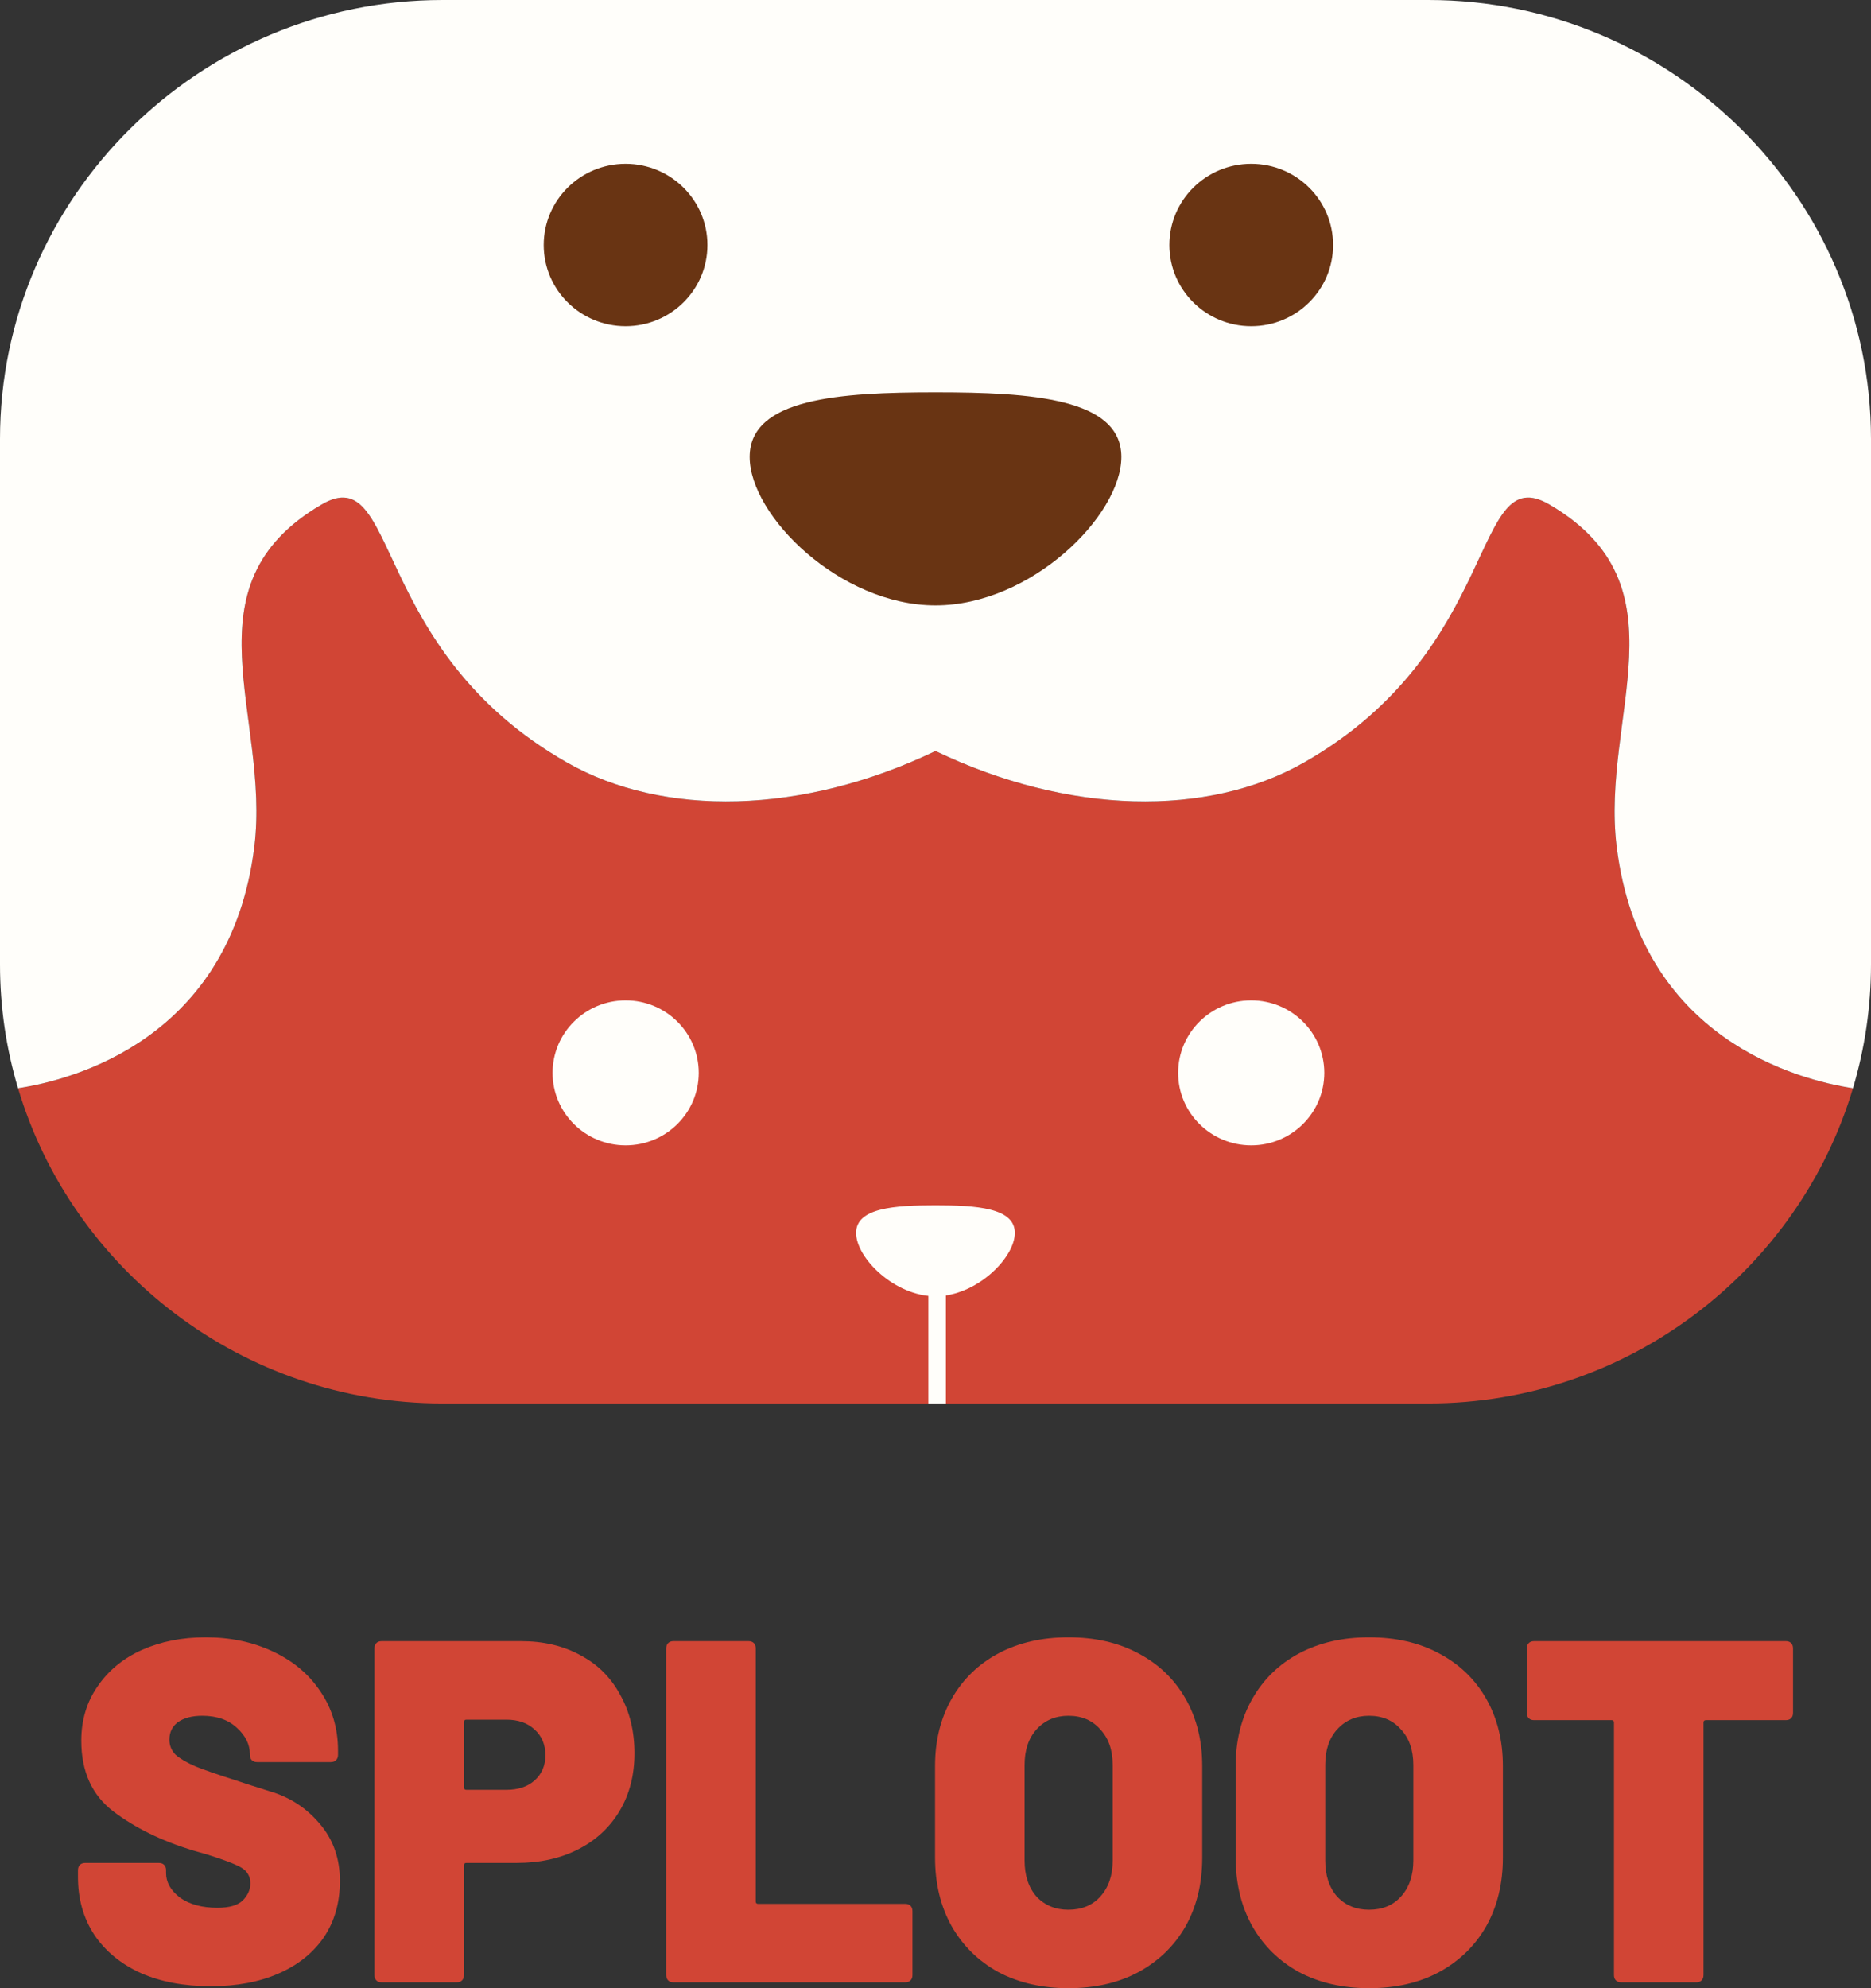 <svg width="96" height="102" viewBox="0 0 96 102" fill="none" xmlns="http://www.w3.org/2000/svg">
<rect x="0" y="0" width="96" height="102" fill="#333333" stroke="none"/>
<g clip-path="url(#clip0_1305_17090)">
<path d="M82.95 43.439C82.125 36.744 86.625 30.05 79.5 25.885C75.48 23.535 77.1 33.323 66.9 39.125C61.962 41.933 54.825 41.802 48 38.53V72.001H73.297C83.565 72.001 92.295 65.15 95.075 55.83C92.301 55.408 84.168 53.33 82.95 43.439Z" fill="#D14535"/>
<path d="M96 22.515C96 10.132 85.784 0 73.297 0H48V38.529C54.825 41.802 61.962 41.933 66.9 39.124C77.1 33.322 75.48 23.534 79.5 25.884C86.625 30.05 82.125 36.744 82.95 43.438C84.169 53.329 92.301 55.407 95.075 55.83C95.674 53.816 96 51.687 96 49.487V22.515Z" fill="#FFFEFA"/>
<path d="M13.05 43.439C13.875 36.744 9.375 30.05 16.5 25.885C20.52 23.535 18.9 33.323 29.1 39.125C34.038 41.933 41.175 41.802 48 38.53V72.001H22.703C12.435 72.001 3.705 65.15 0.926 55.83C3.699 55.408 11.832 53.33 13.05 43.439Z" fill="#D14535"/>
<path d="M0 22.515C0 10.132 10.216 0 22.703 0H48V38.529C41.175 41.802 34.038 41.933 29.1 39.124C18.9 33.322 20.52 23.534 16.5 25.884C9.375 30.05 13.875 36.744 13.05 43.438C11.831 53.329 3.699 55.407 0.925 55.83C0.324 53.816 0 51.687 0 49.485V22.513V22.515Z" fill="#FFFEFA"/>
<path d="M64.2 16.735C66.52 16.735 68.4 14.87 68.4 12.57C68.4 10.269 66.52 8.404 64.2 8.404C61.88 8.404 60 10.269 60 12.57C60 14.87 61.88 16.735 64.2 16.735Z" fill="#693413"/>
<path d="M32.098 16.735C34.418 16.735 36.298 14.87 36.298 12.57C36.298 10.269 34.418 8.404 32.098 8.404C29.779 8.404 27.898 10.269 27.898 12.57C27.898 14.87 29.779 16.735 32.098 16.735Z" fill="#693413"/>
<path d="M38.465 23.443C38.465 20.425 43.107 20.129 48 20.129C52.893 20.129 57.536 20.425 57.536 23.443C57.536 26.462 52.893 31.058 48 31.058C43.107 31.058 38.465 26.462 38.465 23.443Z" fill="#693413"/>
<path d="M43.926 63.252C43.926 61.964 45.909 61.836 47.998 61.836C50.088 61.836 52.071 61.962 52.071 63.252C52.071 64.542 50.088 66.504 47.998 66.504C45.909 66.504 43.926 64.54 43.926 63.252Z" fill="#FFFEFA"/>
<path d="M64.199 58.76C66.27 58.76 67.949 57.095 67.949 55.041C67.949 52.987 66.27 51.322 64.199 51.322C62.128 51.322 60.449 52.987 60.449 55.041C60.449 57.095 62.128 58.76 64.199 58.76Z" fill="#FFFEFA"/>
<path d="M32.102 58.76C34.173 58.76 35.852 57.095 35.852 55.041C35.852 52.987 34.173 51.322 32.102 51.322C30.03 51.322 28.352 52.987 28.352 55.041C28.352 57.095 30.03 58.76 32.102 58.76Z" fill="#FFFEFA"/>
<path d="M48.533 65.008H47.633V71.999H48.533V65.008Z" fill="#FFFEFA"/>
</g>
<path d="M91.634 84.199C91.748 84.199 91.837 84.233 91.903 84.299C91.968 84.366 92 84.458 92 84.574V87.874C92 87.991 91.968 88.083 91.903 88.149C91.837 88.216 91.748 88.249 91.634 88.249H87.528C87.447 88.249 87.406 88.291 87.406 88.374V101.324C87.406 101.441 87.374 101.533 87.308 101.599C87.243 101.666 87.154 101.699 87.04 101.699H83.178C83.064 101.699 82.975 101.666 82.91 101.599C82.844 101.533 82.812 101.441 82.812 101.324V88.374C82.812 88.291 82.771 88.249 82.69 88.249H78.706C78.592 88.249 78.503 88.216 78.438 88.149C78.372 88.083 78.34 87.991 78.34 87.874V84.574C78.34 84.458 78.372 84.366 78.438 84.299C78.503 84.233 78.592 84.199 78.706 84.199H91.634Z" fill="#D14535"/>
<path d="M70.245 102C68.893 102 67.695 101.725 66.653 101.175C65.626 100.608 64.828 99.825 64.258 98.825C63.687 97.808 63.402 96.633 63.402 95.3V90.6C63.402 89.3 63.687 88.15 64.258 87.15C64.828 86.15 65.626 85.375 66.653 84.825C67.695 84.275 68.893 84 70.245 84C71.613 84 72.811 84.275 73.837 84.825C74.88 85.375 75.686 86.15 76.256 87.15C76.827 88.15 77.112 89.3 77.112 90.6V95.3C77.112 96.633 76.827 97.808 76.256 98.825C75.686 99.825 74.88 100.608 73.837 101.175C72.811 101.725 71.613 102 70.245 102ZM70.245 97.975C70.929 97.975 71.475 97.75 71.882 97.3C72.306 96.833 72.517 96.217 72.517 95.45V90.55C72.517 89.783 72.306 89.175 71.882 88.725C71.475 88.258 70.929 88.025 70.245 88.025C69.577 88.025 69.031 88.258 68.608 88.725C68.2 89.175 67.997 89.783 67.997 90.55V95.45C67.997 96.217 68.2 96.833 68.608 97.3C69.031 97.75 69.577 97.975 70.245 97.975Z" fill="#D14535"/>
<path d="M54.819 102C53.467 102 52.269 101.725 51.227 101.175C50.2 100.608 49.402 99.825 48.832 98.825C48.262 97.808 47.977 96.633 47.977 95.3V90.6C47.977 89.3 48.262 88.15 48.832 87.15C49.402 86.15 50.2 85.375 51.227 84.825C52.269 84.275 53.467 84 54.819 84C56.188 84 57.385 84.275 58.411 84.825C59.454 85.375 60.26 86.15 60.831 87.15C61.401 88.15 61.686 89.3 61.686 90.6V95.3C61.686 96.633 61.401 97.808 60.831 98.825C60.26 99.825 59.454 100.608 58.411 101.175C57.385 101.725 56.188 102 54.819 102ZM54.819 97.975C55.503 97.975 56.049 97.75 56.456 97.3C56.88 96.833 57.092 96.217 57.092 95.45V90.55C57.092 89.783 56.88 89.175 56.456 88.725C56.049 88.258 55.503 88.025 54.819 88.025C54.151 88.025 53.605 88.258 53.182 88.725C52.774 89.175 52.571 89.783 52.571 90.55V95.45C52.571 96.217 52.774 96.833 53.182 97.3C53.605 97.75 54.151 97.975 54.819 97.975Z" fill="#D14535"/>
<path d="M34.55 101.699C34.436 101.699 34.346 101.666 34.281 101.599C34.216 101.533 34.184 101.441 34.184 101.324V84.574C34.184 84.458 34.216 84.366 34.281 84.299C34.346 84.233 34.436 84.199 34.55 84.199H38.411C38.525 84.199 38.615 84.233 38.68 84.299C38.745 84.366 38.778 84.458 38.778 84.574V97.549C38.778 97.633 38.819 97.674 38.9 97.674H46.451C46.565 97.674 46.655 97.708 46.72 97.774C46.785 97.841 46.818 97.933 46.818 98.049V101.324C46.818 101.441 46.785 101.533 46.72 101.599C46.655 101.666 46.565 101.699 46.451 101.699H34.55Z" fill="#D14535"/>
<path d="M26.738 84.199C27.894 84.199 28.913 84.441 29.792 84.924C30.672 85.391 31.348 86.066 31.821 86.949C32.309 87.816 32.554 88.816 32.554 89.949C32.554 91.066 32.301 92.049 31.796 92.899C31.291 93.749 30.582 94.408 29.67 94.874C28.758 95.341 27.707 95.574 26.518 95.574H23.927C23.846 95.574 23.805 95.616 23.805 95.699V101.324C23.805 101.441 23.773 101.533 23.707 101.599C23.642 101.666 23.553 101.699 23.439 101.699H19.578C19.463 101.699 19.374 101.666 19.309 101.599C19.244 101.533 19.211 101.441 19.211 101.324V84.574C19.211 84.458 19.244 84.366 19.309 84.299C19.374 84.233 19.463 84.199 19.578 84.199H26.738ZM25.98 91.824C26.583 91.824 27.063 91.666 27.422 91.349C27.797 91.016 27.984 90.583 27.984 90.049C27.984 89.499 27.797 89.058 27.422 88.724C27.063 88.391 26.583 88.224 25.98 88.224H23.927C23.846 88.224 23.805 88.266 23.805 88.349V91.699C23.805 91.783 23.846 91.824 23.927 91.824H25.98Z" fill="#D14535"/>
<path d="M10.818 101.9C9.45 101.9 8.252 101.675 7.226 101.225C6.199 100.758 5.401 100.1 4.831 99.25C4.277 98.4 4 97.417 4 96.3V95.95C4 95.833 4.033 95.742 4.098 95.675C4.163 95.608 4.253 95.575 4.367 95.575H8.154C8.268 95.575 8.358 95.608 8.423 95.675C8.488 95.742 8.521 95.833 8.521 95.95V96.1C8.521 96.567 8.757 96.983 9.23 97.35C9.718 97.7 10.362 97.875 11.16 97.875C11.763 97.875 12.195 97.75 12.455 97.5C12.716 97.233 12.846 96.942 12.846 96.625C12.846 96.258 12.683 95.983 12.357 95.8C12.032 95.617 11.437 95.392 10.574 95.125L9.865 94.925C8.252 94.425 6.9 93.758 5.808 92.925C4.717 92.092 4.171 90.883 4.171 89.3C4.171 88.25 4.448 87.325 5.002 86.525C5.556 85.708 6.313 85.083 7.275 84.65C8.252 84.217 9.344 84 10.549 84C11.82 84 12.969 84.242 13.995 84.725C15.037 85.208 15.852 85.892 16.439 86.775C17.041 87.658 17.343 88.667 17.343 89.8V90.025C17.343 90.142 17.31 90.233 17.245 90.3C17.18 90.367 17.09 90.4 16.976 90.4H13.188C13.074 90.4 12.985 90.367 12.92 90.3C12.854 90.233 12.822 90.142 12.822 90.025V90C12.822 89.5 12.602 89.05 12.162 88.65C11.722 88.233 11.127 88.025 10.378 88.025C9.857 88.025 9.441 88.133 9.132 88.35C8.839 88.567 8.692 88.867 8.692 89.25C8.692 89.55 8.798 89.808 9.01 90.025C9.238 90.225 9.58 90.425 10.036 90.625C10.492 90.808 11.193 91.05 12.138 91.35C12.268 91.4 12.838 91.583 13.848 91.9C14.875 92.2 15.73 92.758 16.414 93.575C17.098 94.375 17.441 95.35 17.441 96.5C17.441 97.617 17.163 98.583 16.61 99.4C16.056 100.2 15.282 100.817 14.288 101.25C13.294 101.683 12.138 101.9 10.818 101.9Z" fill="#D14535"/>
<defs>
<clipPath id="clip0_1305_17090">
<rect width="96" height="72" fill="white"/>
</clipPath>
</defs>
</svg>
